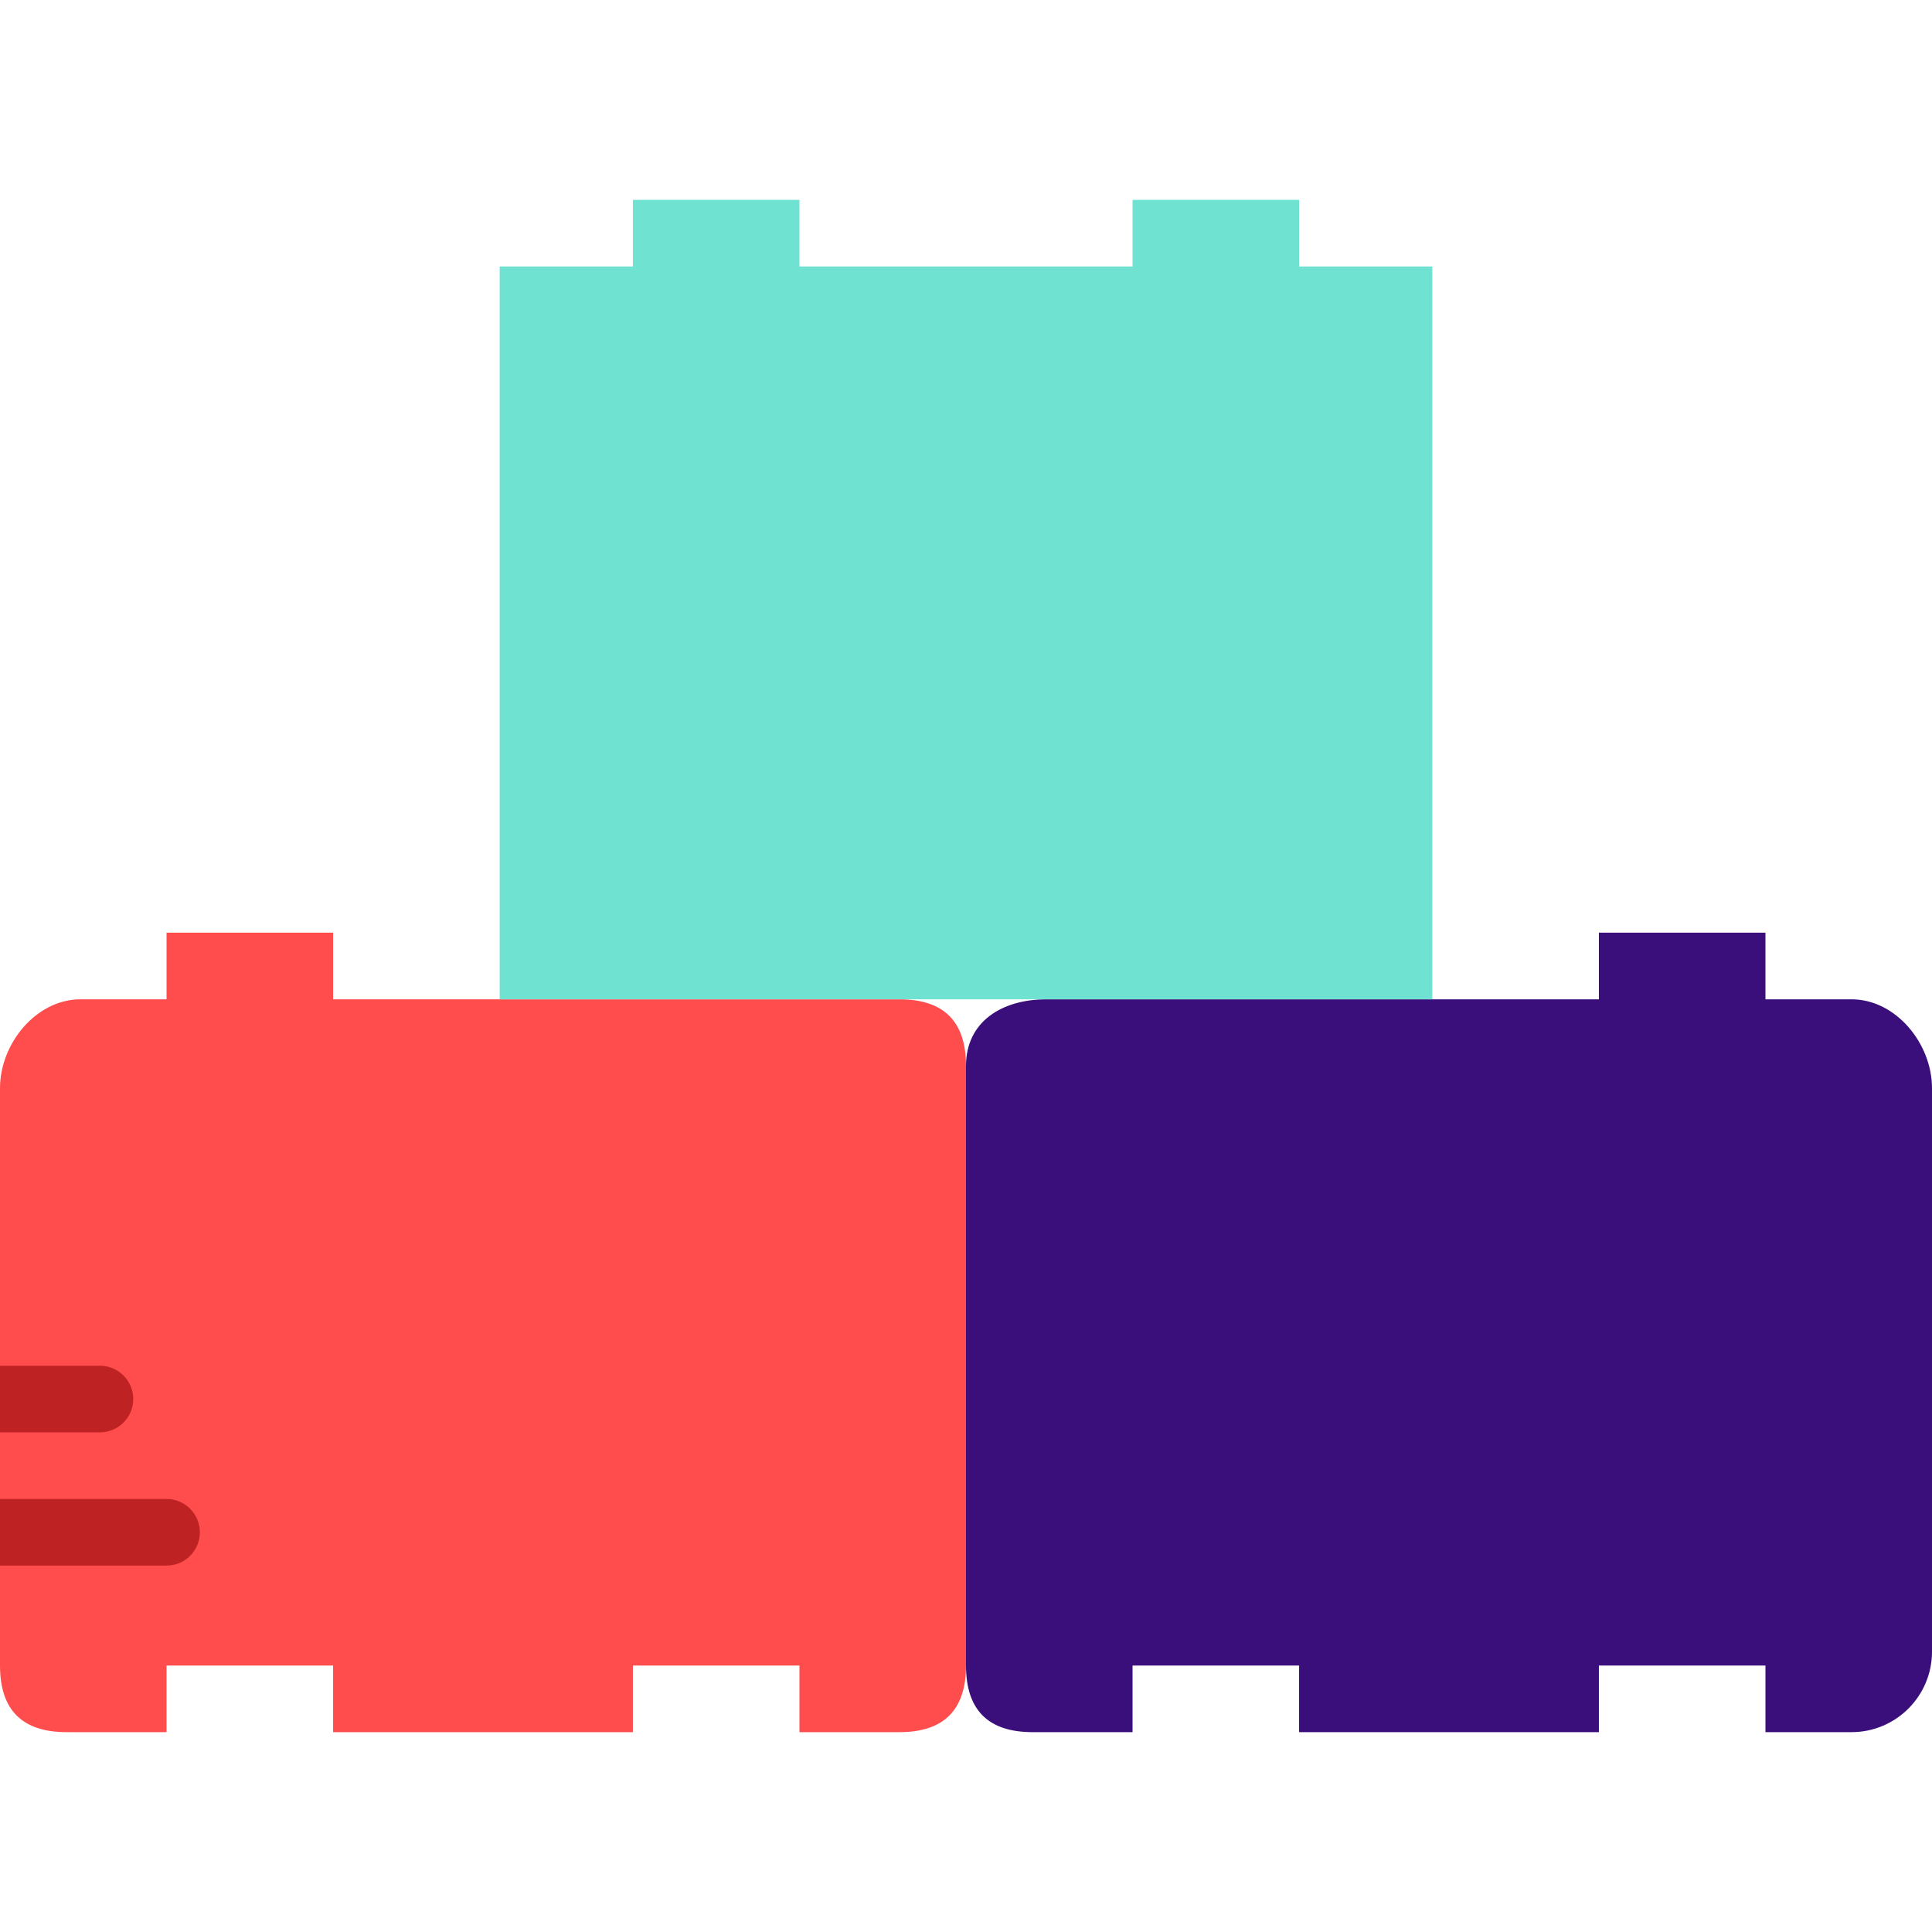 <svg height="200px" width="200px" version="1.1" id="Layer_1" xmlns="http://www.w3.org/2000/svg" xmlns:xlink="http://www.w3.org/1999/xlink" viewBox="0 0 511.996 511.996" xml:space="preserve" fill="#000000"><g id="SVGRepo_bgCarrier" stroke-width="0"></g><g id="SVGRepo_tracerCarrier" stroke-linecap="round" stroke-linejoin="round"></g><g id="SVGRepo_iconCarrier"> <g transform="translate(0 1)"> <path style="fill:#ff4d4d;" d="M88.276,263.826v-17.655H44.138v17.655H21.336C9.551,263.826,0,275.584,0,287.369v153.009 c0,11.785,5.87,17.655,17.655,17.655h26.483v-17.655h44.138v17.655h79.448v-17.655h44.138v17.655h26.483 c11.785,0,17.655-5.87,17.655-17.655V281.481c0-11.785-5.87-17.655-17.655-17.655H88.276z"></path> <path style="fill:#3a0e7b;" d="M277.333,263.826c-11.785,0-21.336,5.87-21.336,17.655v158.897c0,11.785,5.879,17.655,17.655,17.655 h26.483v-17.655h44.138v17.655h79.448v-17.655h44.138v17.655h22.81c11.776,0,21.327-9.551,21.327-21.336V287.369 c0-11.785-9.551-23.543-21.327-23.543h-22.81v-17.655h-44.138v17.655H277.333z"></path> <polygon style="fill:#70e2d2;" points="132.414,69.619 132.414,263.826 379.586,263.826 379.586,69.619 344.276,69.619 344.276,51.964 300.138,51.964 300.138,69.619 211.862,69.619 211.862,51.964 167.724,51.964 167.724,69.619 150.069,69.619 "></polygon> <g> <path style="fill:#bf2222;" d="M26.483,378.584c4.882,0,8.828-3.955,8.828-8.828c0-4.873-3.946-8.828-8.828-8.828H0v17.655H26.483 z"></path> <path style="fill:#bf2222;" d="M44.138,413.895c4.882,0,8.828-3.955,8.828-8.828s-3.946-8.828-8.828-8.828H0v17.655H44.138z"></path> </g> </g> </g></svg>